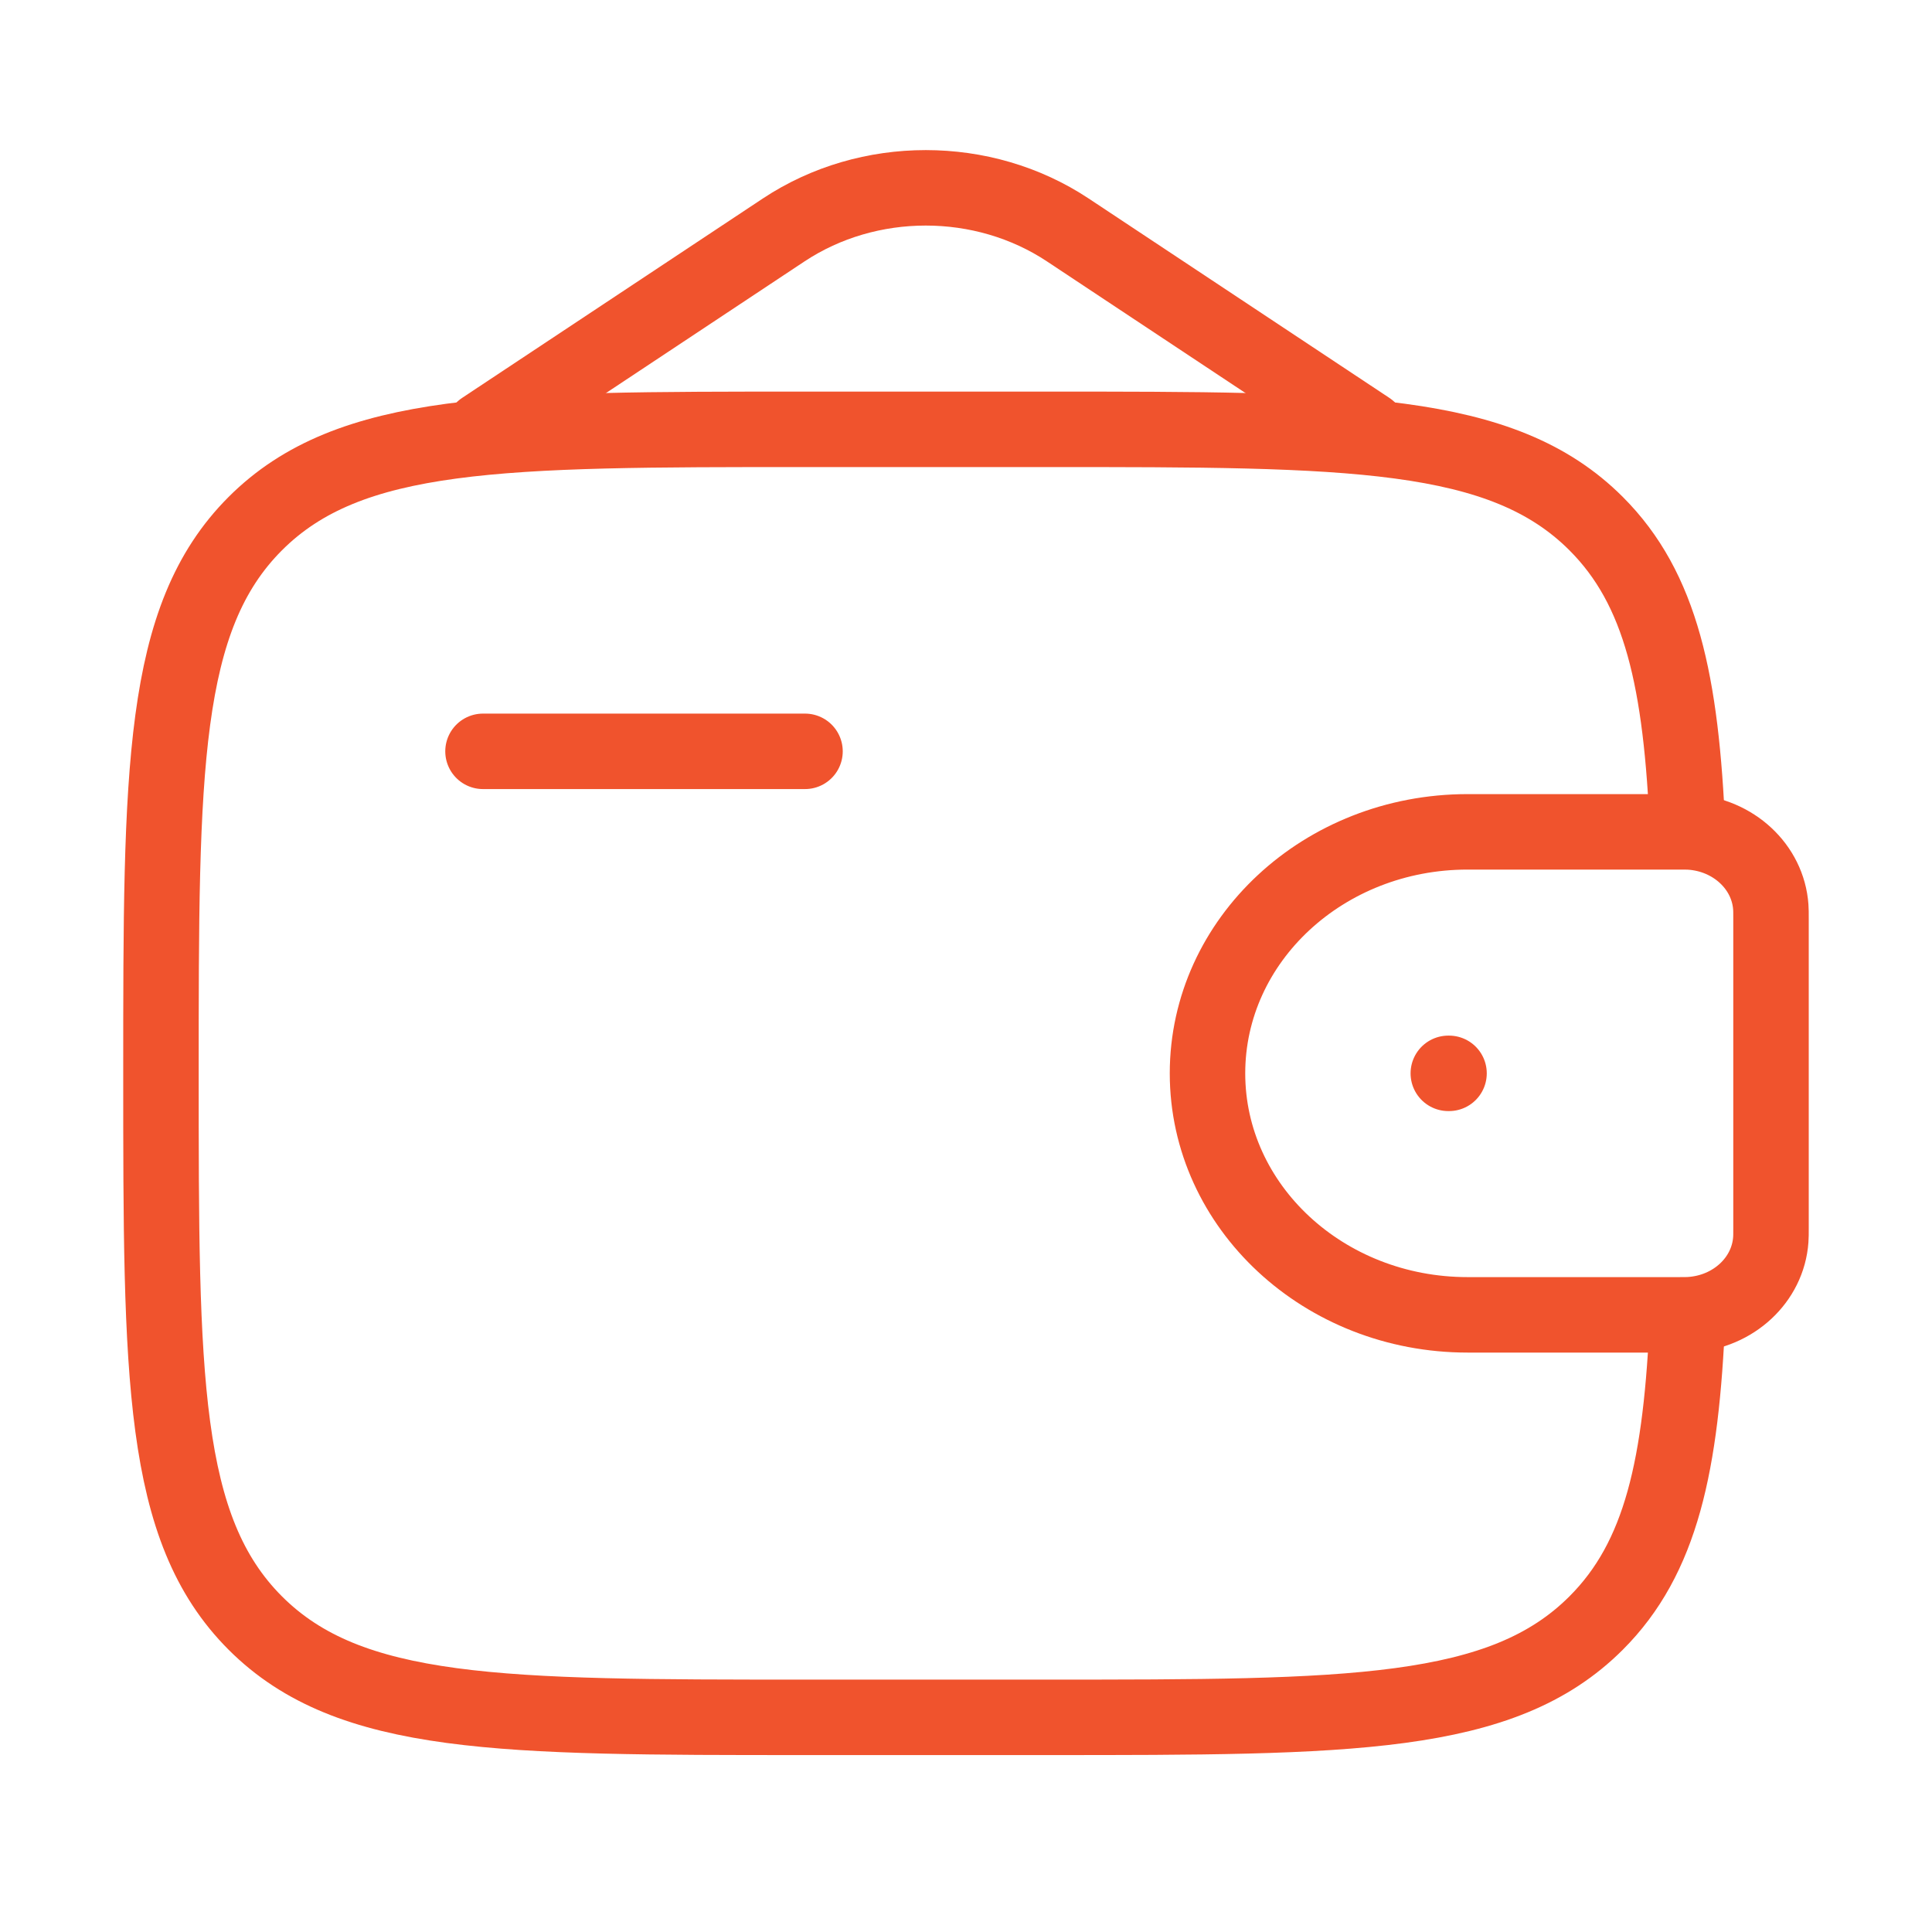 <svg width="64" height="64" viewBox="0 0 64 64" fill="none" xmlns="http://www.w3.org/2000/svg">
<path d="M16 24.889H26.667" stroke="#F0532D" stroke-width="2.5" stroke-linecap="round" stroke-linejoin="round"/>
<path d="M55.556 27.556H48.615C43.857 27.556 40 31.137 40 35.556C40 39.974 43.857 43.556 48.615 43.556H55.556C55.778 43.556 55.889 43.556 55.983 43.55C57.421 43.462 58.566 42.399 58.66 41.063C58.667 40.976 58.667 40.873 58.667 40.667V30.445C58.667 30.238 58.667 30.135 58.66 30.048C58.566 28.713 57.421 27.649 55.983 27.561C55.889 27.556 55.778 27.556 55.556 27.556Z" stroke="#F0532D" stroke-width="2.5"/>
<path d="M55.906 27.555C55.698 22.563 55.03 19.502 52.874 17.346C49.75 14.222 44.722 14.222 34.665 14.222H26.665C16.609 14.222 11.58 14.222 8.456 17.346C5.332 20.471 5.332 25.499 5.332 35.556C5.332 45.612 5.332 50.64 8.456 53.765C11.58 56.889 16.609 56.889 26.665 56.889H34.665C44.722 56.889 49.75 56.889 52.874 53.765C55.03 51.609 55.698 48.548 55.906 43.556" stroke="#F0532D" stroke-width="2.5"/>
<path d="M16 14.222L25.961 7.617C28.767 5.757 32.567 5.757 35.372 7.617L45.333 14.222" stroke="#F0532D" stroke-width="2.5" stroke-linecap="round"/>
<path d="M47.977 35.556H48.001" stroke="#F0532D" stroke-width="2.5" stroke-linecap="round" stroke-linejoin="round"/>
</svg>
